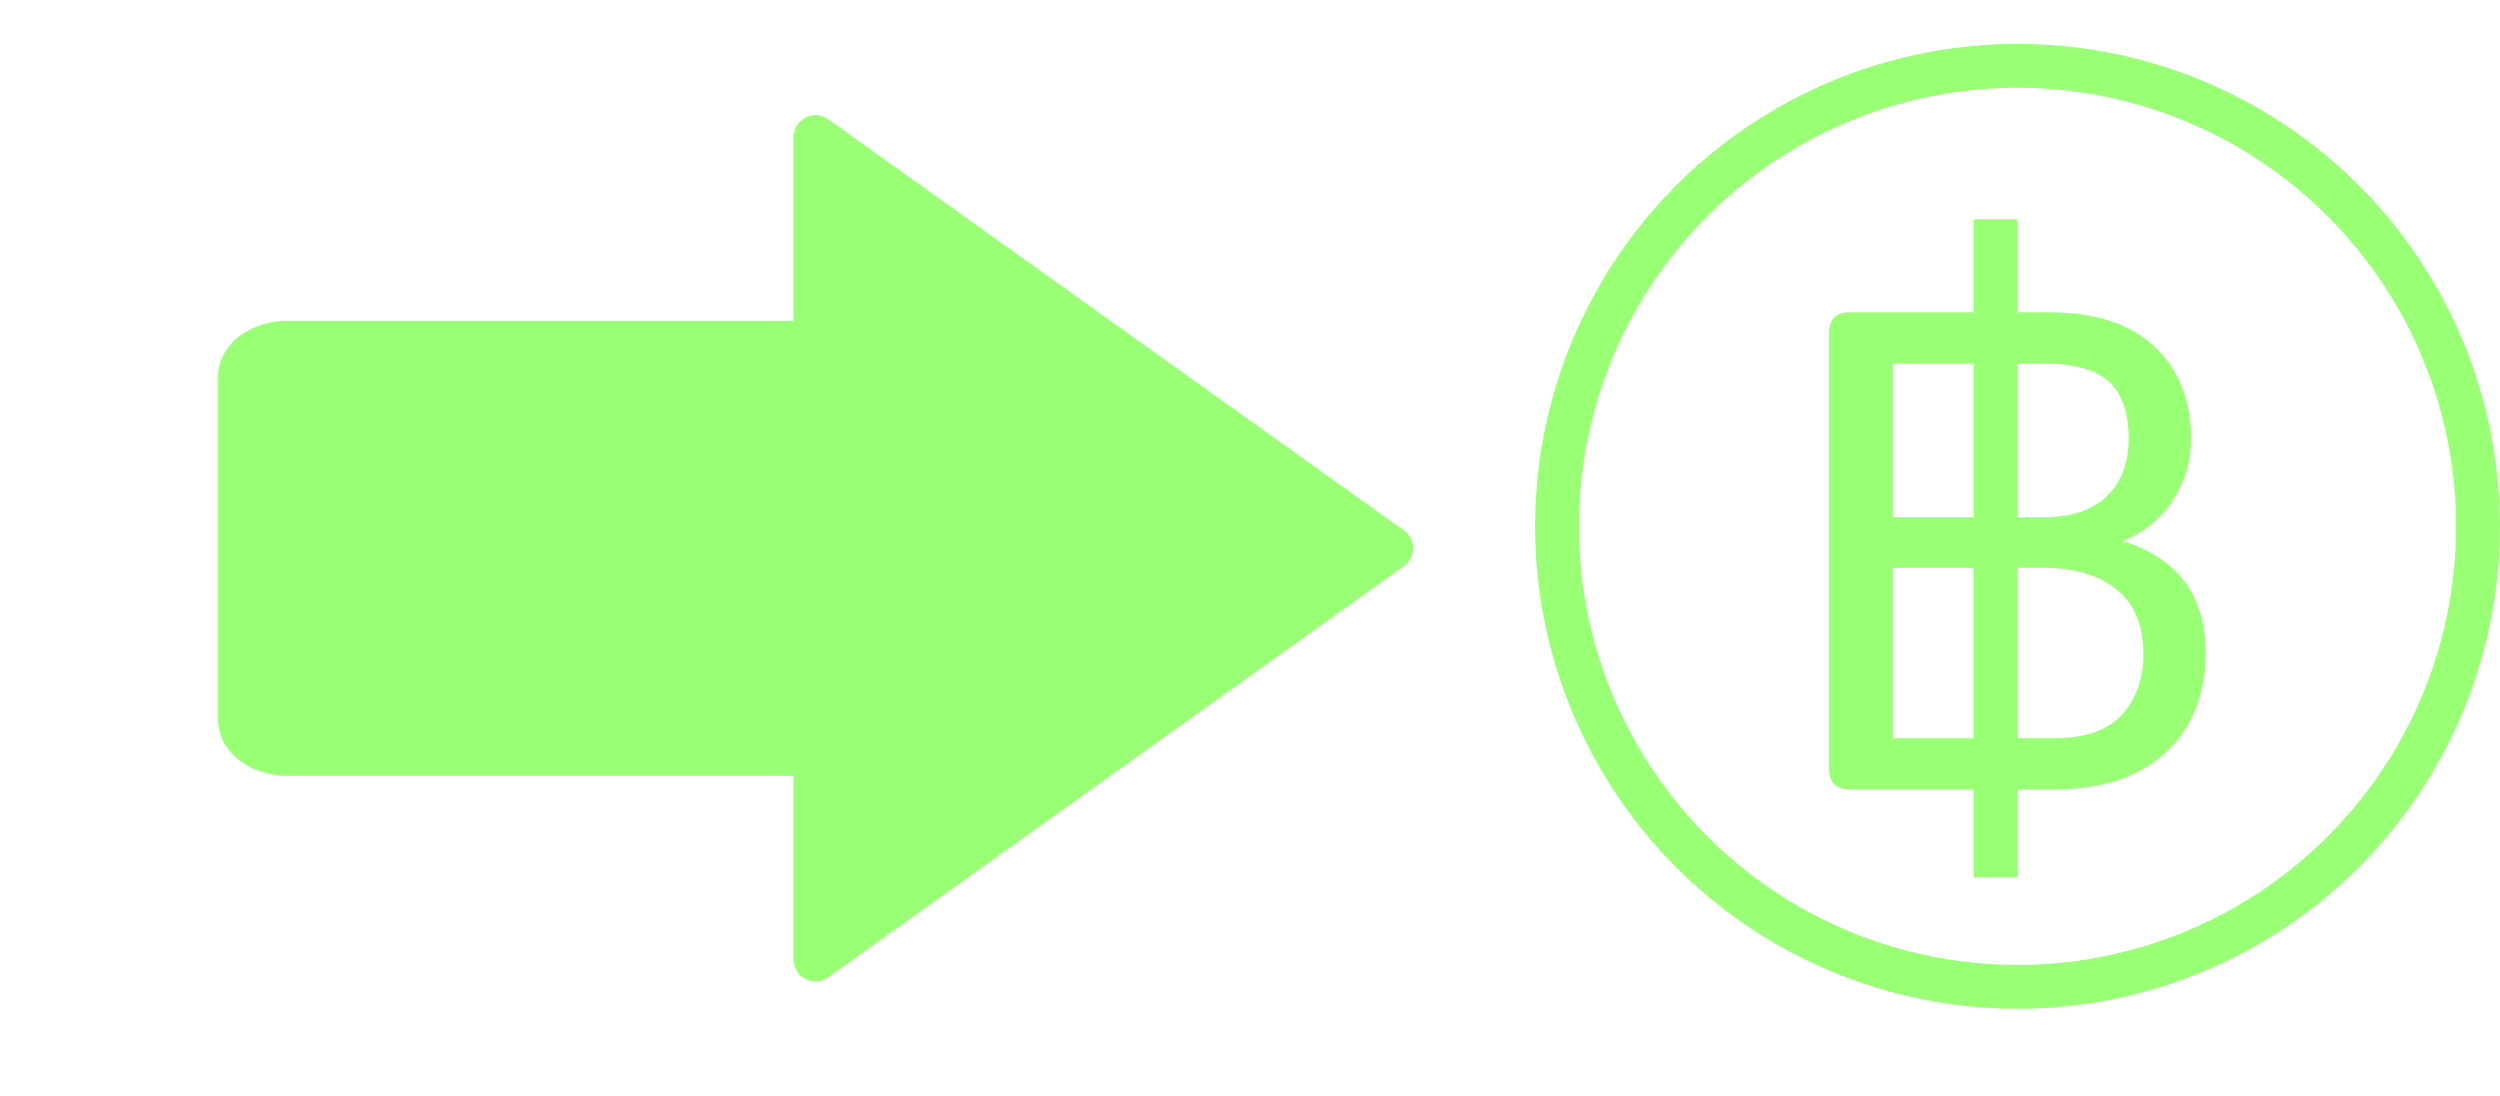 <!-- <svg width="128" height="97" viewBox="0 0 128 97" fill="none" xmlns="http://www.w3.org/2000/svg">
<g filter="url(#filter0_d_0:1)">
<path d="M2 7C2 4.23858 4.23858 2 7 2H117C119.761 2 122 4.23858 122 7V86C122 88.7614 119.761 91 117 91H7C4.23858 91 2 88.7614 2 86V7Z" fill="#262729"/>
</g>
<circle cx="80" cy="28" r="10.5" stroke="#99FF75"/>
<line x1="79.5" y1="21" x2="79.5" y2="36" stroke="#99FF75"/>
<path d="M52.5938 19.125L65.7188 28.5L52.5938 37.875V33.1875H40.5625C40.2724 33.1875 39.9942 33.1052 39.7891 32.9587C39.584 32.8122 39.4688 32.6135 39.4688 32.4062V24.5938C39.4688 24.3865 39.584 24.1878 39.7891 24.0413C39.9942 23.8948 40.2724 23.8125 40.5625 23.8125H52.5938V19.125Z" fill="#99FF75" stroke="#99FF75" stroke-linecap="round" stroke-linejoin="round"/>
<defs>
<filter id="filter0_d_0:1" x="0" y="0" width="128" height="97" filterUnits="userSpaceOnUse" color-interpolation-filters="sRGB">
<feFlood flood-opacity="0" result="BackgroundImageFix"/>
<feColorMatrix in="SourceAlpha" type="matrix" values="0 0 0 0 0 0 0 0 0 0 0 0 0 0 0 0 0 0 127 0" result="hardAlpha"/>
<feOffset dx="2" dy="2"/>
<feGaussianBlur stdDeviation="2"/>
<feComposite in2="hardAlpha" operator="out"/>
<feColorMatrix type="matrix" values="0 0 0 0 0 0 0 0 0 0 0 0 0 0 0 0 0 0 0.25 0"/>
<feBlend mode="normal" in2="BackgroundImageFix" result="effect1_dropShadow_0:1"/>
<feBlend mode="normal" in="SourceGraphic" in2="effect1_dropShadow_0:1" result="shape"/>
</filter>
</defs>
</svg> -->

<svg width="57" height="25" viewBox="0 0 57 25" fill="none" xmlns="http://www.w3.org/2000/svg">
<circle cx="46" cy="12" r="10.5" stroke="#99FF75"/>
<path d="M42.181 18C41.861 18 41.701 17.84 41.701 17.52V7.6C41.701 7.28 41.861 7.12 42.181 7.12H46.725C47.77 7.12 48.57 7.381 49.125 7.904C49.68 8.427 49.957 9.125 49.957 10C49.957 10.523 49.818 10.992 49.541 11.408C49.274 11.824 48.896 12.133 48.405 12.336C49.664 12.731 50.293 13.589 50.293 14.912C50.293 15.488 50.165 16.011 49.909 16.48C49.653 16.949 49.264 17.323 48.741 17.6C48.218 17.867 47.584 18 46.837 18H42.181ZM46.597 11.792C47.216 11.792 47.69 11.637 48.021 11.328C48.362 11.008 48.533 10.565 48.533 10C48.533 9.392 48.378 8.955 48.069 8.688C47.77 8.421 47.274 8.288 46.581 8.288H43.157V11.792H46.597ZM46.821 16.832C47.525 16.832 48.042 16.656 48.373 16.304C48.704 15.941 48.869 15.477 48.869 14.912C48.869 14.261 48.666 13.771 48.261 13.44C47.856 13.109 47.29 12.944 46.565 12.944H43.157V16.832H46.821Z" fill="#99FF75"/>
<line x1="45.5" y1="5" x2="45.5" y2="20" stroke="#99FF75"/>
<path d="M18.594 3.125L31.719 12.5L18.594 21.875V17.188H6.562C6.272 17.188 5.994 17.105 5.789 16.959C5.584 16.812 5.469 16.613 5.469 16.406V8.594C5.469 8.387 5.584 8.188 5.789 8.041C5.994 7.895 6.272 7.812 6.562 7.812H18.594V3.125Z" fill="#99FF75" stroke="#99FF75" stroke-linecap="round" stroke-linejoin="round"/>
</svg>

